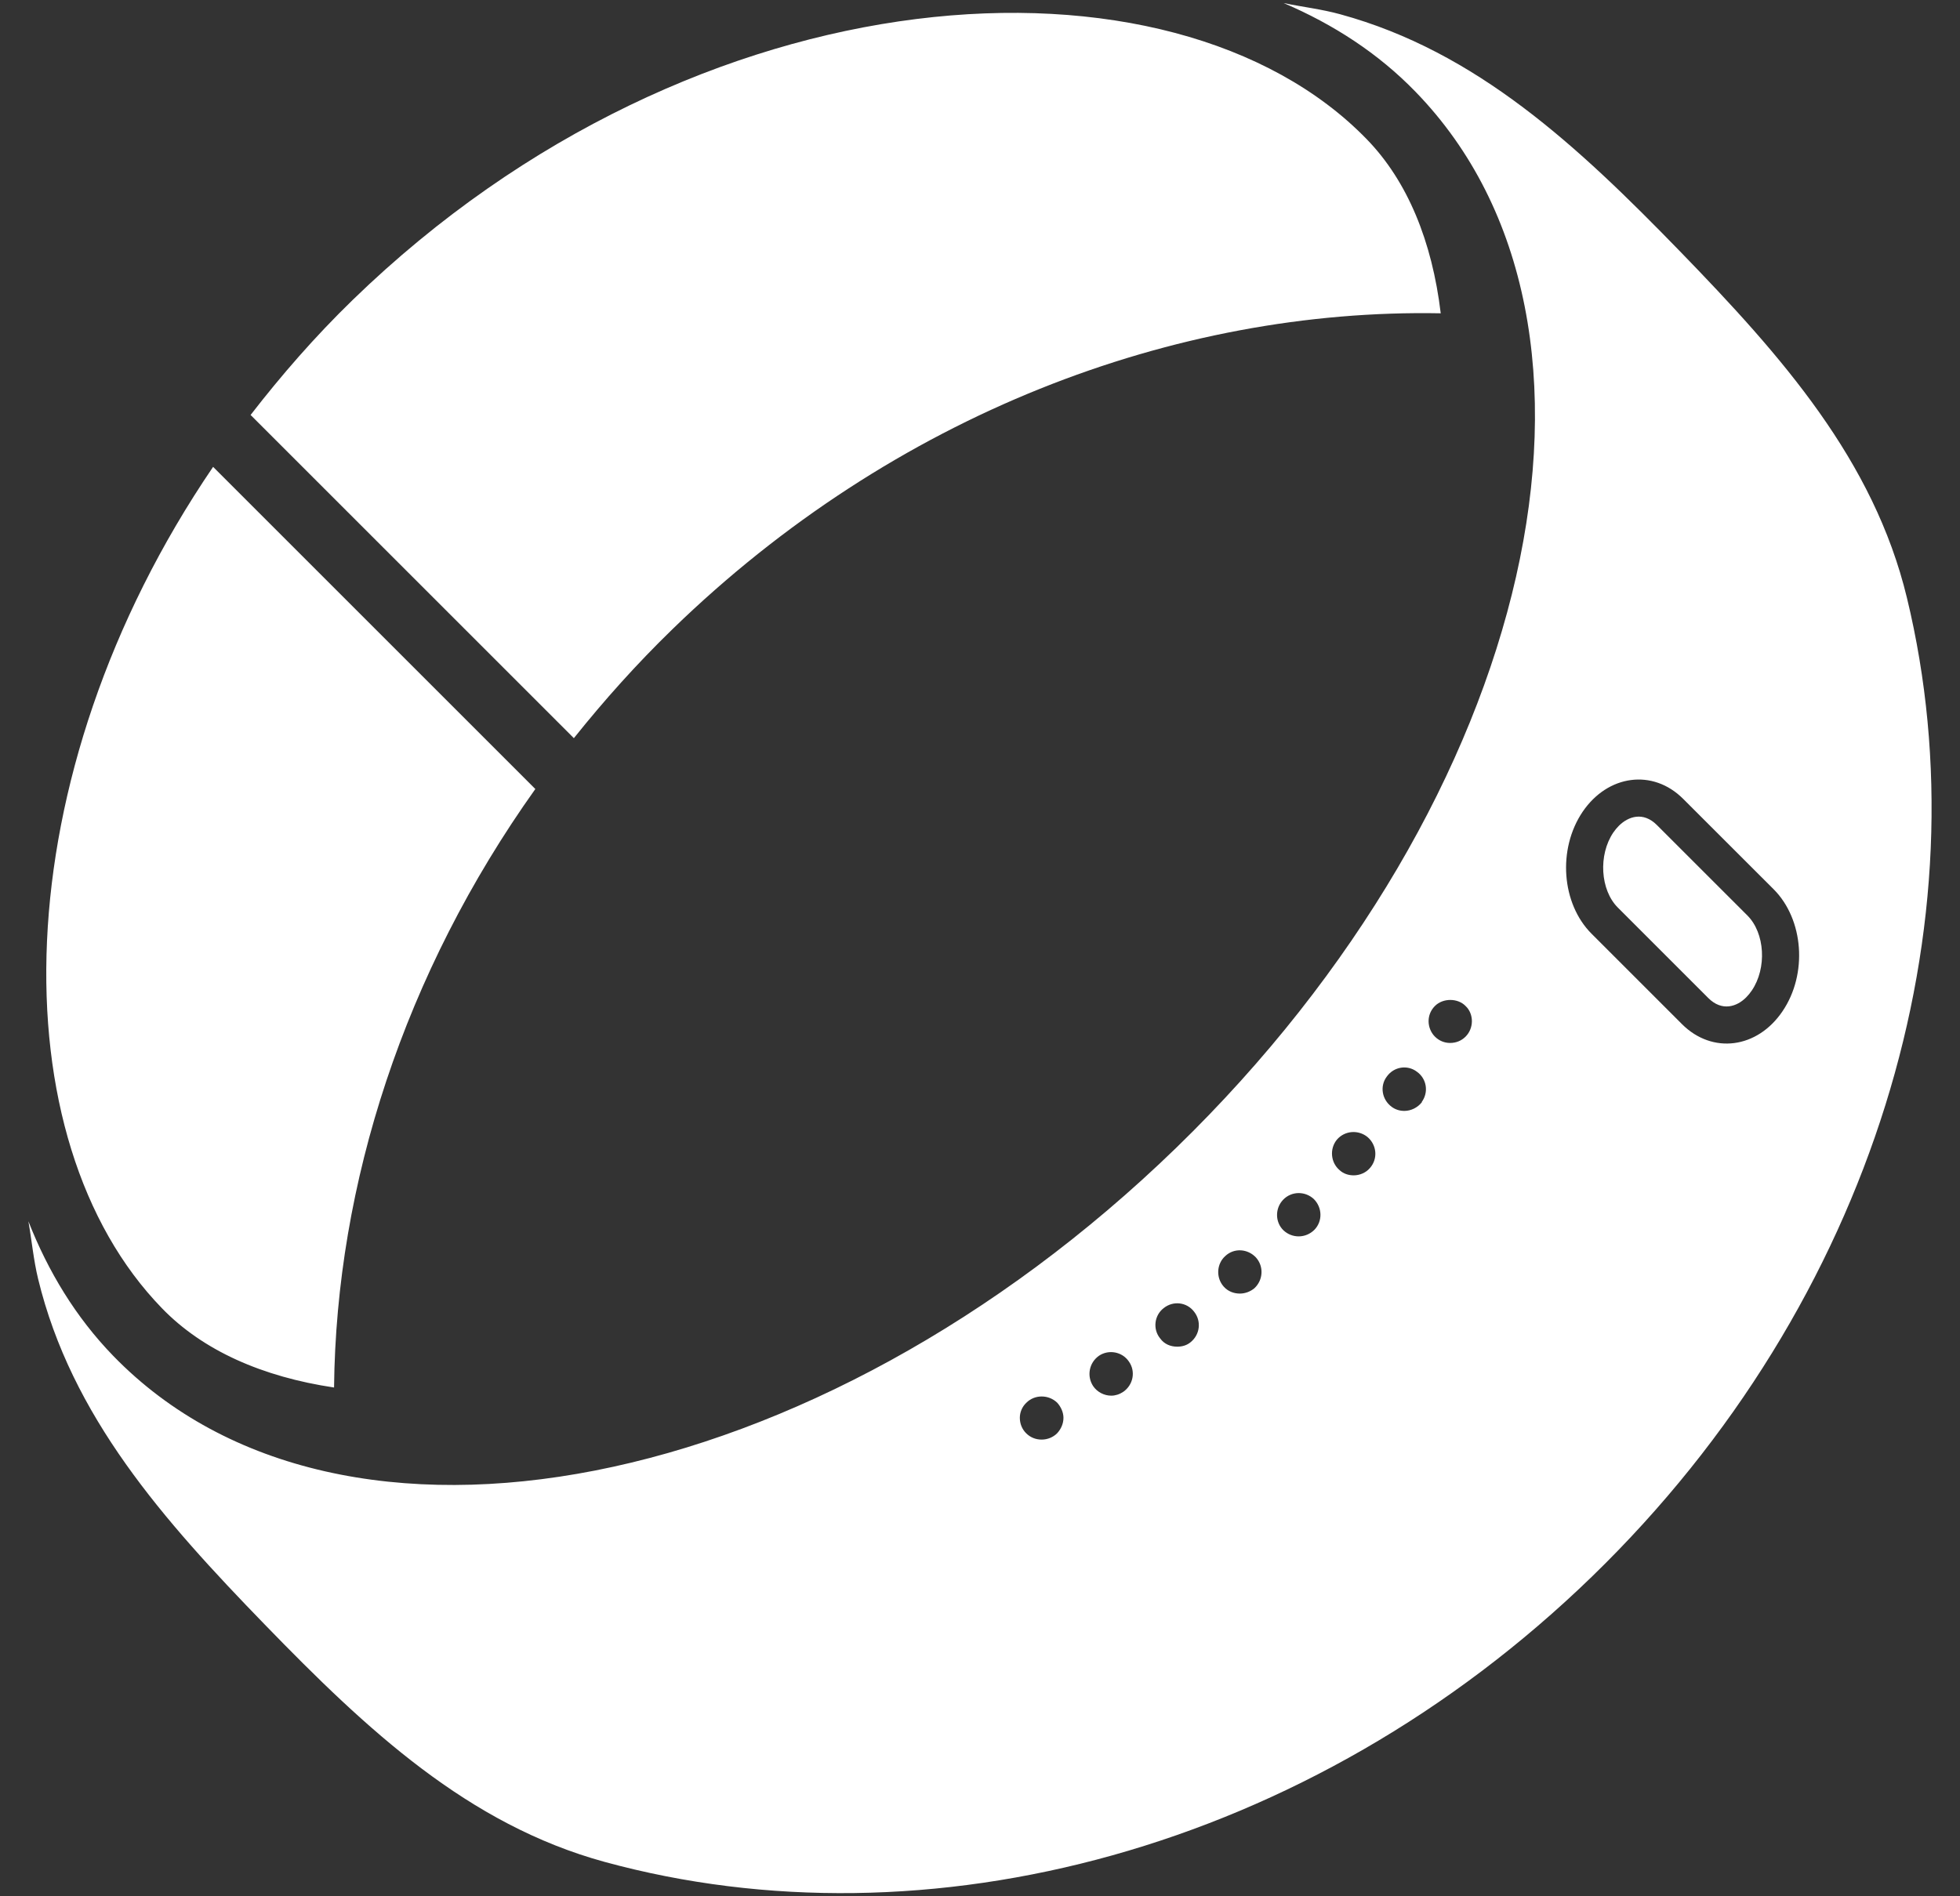 <svg width="62px" height="60px" viewBox="0 0 62 60" version="1.1" xmlns="http://www.w3.org/2000/svg" xmlns:xlink="http://www.w3.org/1999/xlink" xmlns:sketch="http://www.bohemiancoding.com/sketch/ns">
 
    <rect x="0" y="0" width="62" height="60" fill="#333333" stroke="none"/>
 
    <defs></defs>
    <g id="Page-1" stroke="none" stroke-width="1" fill="none" fill-rule="evenodd" sketch:type="MSPage">
        <g id="noun_26744_cc" sketch:type="MSLayerGroup" transform="translate(-13, 0)" fill="#FFFFFF">
            <path d="M16.584,42.903 C23.777,50.311 38.831,47.359 50.208,36.316 C61.582,25.273 64.974,10.315 57.778,2.905 C56.593,1.682 55.175,0.769 53.608,0.098 C54.205,0.221 54.81,0.29 55.397,0.452 C59.715,1.633 62.912,4.626 66.142,7.952 C69.372,11.279 72.271,14.563 73.321,18.915 C75.801,29.156 72.34,41.162 63.37,49.873 C54.396,58.587 42.291,61.692 32.125,58.912 C27.808,57.729 24.612,54.739 21.382,51.409 C18.157,48.087 15.259,44.813 14.205,40.463 C14.061,39.867 14.005,39.251 13.898,38.642 C14.521,40.229 15.394,41.676 16.584,42.903 L16.584,42.903 Z M63.346,29.545 L66.209,32.408 C67.166,33.361 68.586,33.18 69.385,31.998 C70.186,30.82 70.057,29.09 69.105,28.137 L66.241,25.275 C65.287,24.322 63.864,24.507 63.063,25.685 C62.265,26.866 62.393,28.592 63.346,29.545 L63.346,29.545 Z M58.391,32.8 C58.521,32.93 58.691,33 58.87,33 C59.06,33 59.23,32.93 59.36,32.8 C59.49,32.67 59.56,32.49 59.56,32.31 C59.56,32.13 59.49,31.951 59.36,31.831 C59.12,31.581 58.65,31.57 58.39,31.831 C58.26,31.961 58.19,32.131 58.19,32.31 C58.19,32.49 58.261,32.67 58.391,32.8 L58.391,32.8 Z M57.021,35.02 C57.141,35.11 57.281,35.15 57.421,35.15 C57.631,35.15 57.841,35.05 57.981,34.871 L57.971,34.871 C58.2,34.56 58.131,34.131 57.821,33.911 C57.521,33.681 57.092,33.751 56.871,34.06 C56.641,34.359 56.71,34.79 57.021,35.02 L57.021,35.02 Z M55.381,37.03 C55.5,37.139 55.66,37.189 55.82,37.189 C56.01,37.189 56.21,37.109 56.341,36.95 C56.591,36.66 56.551,36.229 56.261,35.979 C55.971,35.74 55.54,35.769 55.29,36.059 C55.051,36.35 55.091,36.79 55.381,37.03 L55.381,37.03 Z M53.601,38.93 C53.741,39.06 53.911,39.12 54.08,39.12 C54.261,39.12 54.44,39.05 54.58,38.91 C54.841,38.639 54.83,38.21 54.56,37.939 C54.28,37.679 53.85,37.689 53.59,37.96 C53.33,38.229 53.33,38.67 53.601,38.93 L53.601,38.93 Z M51.71,40.71 C51.841,40.859 52.03,40.93 52.221,40.93 C52.381,40.93 52.551,40.87 52.681,40.76 C52.96,40.5 52.981,40.07 52.731,39.79 C52.471,39.51 52.041,39.479 51.761,39.74 C51.48,39.99 51.46,40.43 51.71,40.71 L51.71,40.71 Z M49.7,42.35 C49.83,42.531 50.03,42.61 50.24,42.61 C50.39,42.61 50.54,42.57 50.66,42.47 C50.96,42.23 51.011,41.8 50.77,41.5 C50.54,41.2 50.11,41.149 49.81,41.39 C49.511,41.62 49.46,42.06 49.7,42.35 L49.7,42.35 Z M47.58,43.859 C47.71,44.049 47.931,44.16 48.15,44.16 C48.28,44.16 48.41,44.12 48.53,44.04 C48.85,43.819 48.93,43.39 48.71,43.08 C48.5,42.769 48.07,42.689 47.761,42.899 C47.45,43.12 47.37,43.54 47.58,43.859 L47.58,43.859 Z M45.46,45.35 C45.591,45.48 45.761,45.55 45.95,45.55 C46.131,45.55 46.31,45.48 46.44,45.35 C46.56,45.22 46.64,45.05 46.64,44.86 C46.64,44.69 46.56,44.51 46.44,44.381 C46.17,44.121 45.73,44.121 45.47,44.381 C45.329,44.511 45.26,44.691 45.26,44.86 C45.261,45.05 45.33,45.22 45.46,45.35 L45.46,45.35 Z M23.567,43.902 C21.304,43.565 19.421,42.734 18.128,41.399 C12.948,36.069 13.062,24.589 19.741,14.772 L29.934,24.965 C25.785,30.791 23.634,37.46 23.567,43.902 L23.567,43.902 Z M58.574,9.913 C50.168,9.755 41.27,13.111 34.274,19.906 C33.142,21.005 32.107,22.162 31.153,23.356 L20.927,13.13 C21.897,11.877 22.959,10.653 24.158,9.489 C35.062,-1.099 50.087,-1.926 56.234,4.405 C57.527,5.735 58.303,7.644 58.574,9.913 L58.574,9.913 Z M64.208,26.13 C64.506,25.832 64.977,25.671 65.411,26.104 L68.274,28.966 C68.831,29.522 68.896,30.631 68.414,31.341 C68.359,31.421 68.3,31.494 68.236,31.558 C67.942,31.853 67.472,32.012 67.038,31.579 L64.175,28.715 C63.62,28.16 63.555,27.051 64.032,26.343 C64.087,26.264 64.145,26.193 64.208,26.13 L64.208,26.13 Z" id="Shape" sketch:type="MSShapeGroup"></path>
        </g>
    </g>
</svg>